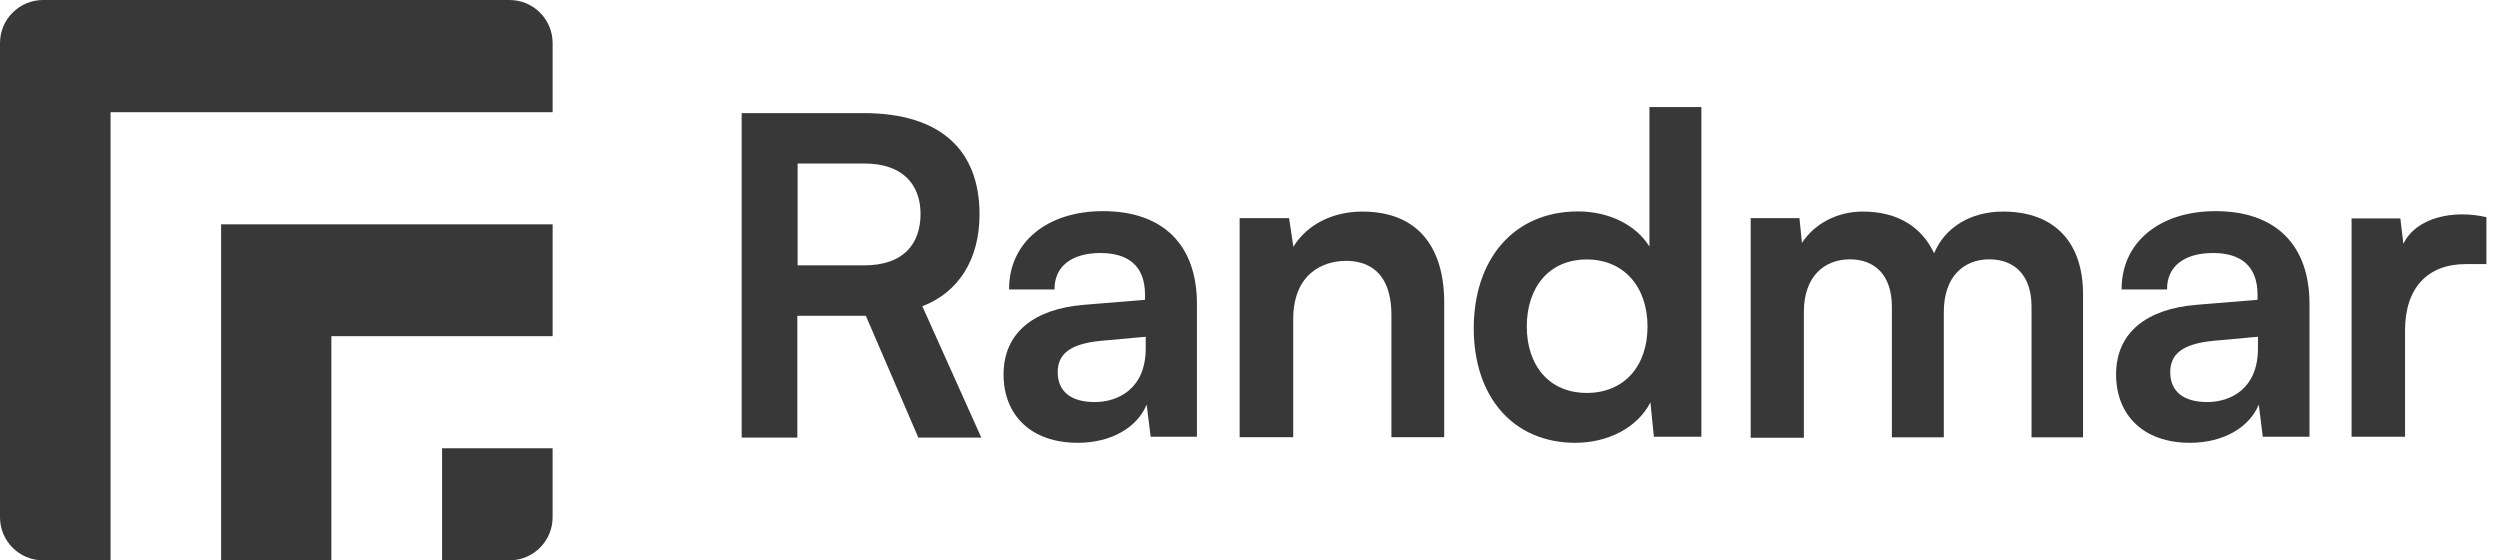 <svg width="116" height="26" viewBox="0 0 116 26" fill="none" xmlns="http://www.w3.org/2000/svg">
<path d="M115.388 12.254H114.414C112.638 12.254 111.594 13.358 111.594 15.334V20.266H109.113V10.135H111.376L111.517 11.311C112.119 10.076 113.85 9.725 115.369 10.076V12.26H115.388V12.254Z" fill="#383838"/>
<path d="M98.186 17.374C98.186 15.399 99.648 14.333 101.897 14.145L104.75 13.911V13.677C104.75 12.279 103.904 11.74 102.686 11.74C101.327 11.74 100.539 12.377 100.552 13.43H98.443C98.43 11.246 100.205 9.797 102.801 9.797C105.621 9.797 107.16 11.396 107.16 14.099V20.266H104.993L104.807 18.772C104.378 19.818 103.186 20.546 101.609 20.546C99.462 20.546 98.186 19.265 98.186 17.374ZM104.769 16.166V15.626L102.692 15.815C101.231 15.958 100.699 16.452 100.699 17.27C100.699 18.154 101.301 18.655 102.417 18.655C103.481 18.655 104.769 18.057 104.769 16.166Z" fill="#383838"/>
<path d="M81.232 20.286V10.122H83.495L83.61 11.272C84.2 10.369 85.257 9.817 86.43 9.817C88.09 9.817 89.18 10.557 89.744 11.753C90.231 10.564 91.423 9.817 92.942 9.817C95.378 9.817 96.653 11.298 96.653 13.644V20.293H94.263V14.229C94.263 12.786 93.487 12.033 92.301 12.033C91.128 12.033 90.193 12.819 90.193 14.476V20.293H87.783V14.229C87.783 12.786 87.007 12.033 85.834 12.033C84.661 12.033 83.7 12.819 83.7 14.463V20.312H81.232V20.286Z" fill="#383838"/>
<path d="M68.382 15.236C68.382 12.065 70.202 9.81 73.227 9.81C74.631 9.81 75.906 10.421 76.534 11.441V4.968H78.944V20.266H76.74L76.579 18.668C75.977 19.857 74.586 20.546 73.099 20.546C70.183 20.546 68.382 18.382 68.382 15.236ZM76.445 15.152C76.445 13.319 75.355 12.039 73.625 12.039C71.875 12.039 70.843 13.332 70.843 15.152C70.843 16.952 71.875 18.232 73.625 18.232C75.362 18.232 76.445 16.985 76.445 15.152Z" fill="#383838"/>
<path d="M57.519 20.286V10.122H59.813L60.012 11.448C60.659 10.401 61.858 9.817 63.21 9.817C65.819 9.817 67.011 11.506 67.011 14.034V20.286H64.562V14.632C64.562 12.448 63.3 12.104 62.454 12.104C61.377 12.104 60.005 12.702 60.005 14.82V20.286H57.519Z" fill="#383838"/>
<path d="M46.565 17.374C46.565 15.399 48.027 14.333 50.276 14.145L53.129 13.911V13.677C53.129 12.279 52.282 11.74 51.065 11.74C49.706 11.74 48.918 12.377 48.931 13.43H46.822C46.809 11.246 48.584 9.797 51.18 9.797C54 9.797 55.538 11.396 55.538 14.099V20.266H53.391L53.205 18.772C52.776 19.818 51.584 20.546 50.007 20.546C47.841 20.546 46.565 19.265 46.565 17.374ZM53.161 16.166V15.626L51.071 15.815C49.61 15.958 49.078 16.452 49.078 17.27C49.078 18.154 49.68 18.655 50.795 18.655C51.859 18.655 53.161 18.057 53.161 16.166Z" fill="#383838"/>
<path d="M34.413 20.286V5.248H40.105C43.63 5.261 45.45 6.951 45.45 9.947C45.45 12.039 44.476 13.566 42.796 14.21L45.533 20.305H42.611L40.175 14.652H36.996V20.305H34.419V20.286H34.413ZM37.009 12.312H40.105C41.925 12.312 42.713 11.311 42.713 9.927C42.713 8.575 41.899 7.587 40.105 7.587H37.009V12.312Z" fill="#383838"/>
<path d="M25.641 20.799H20.512V26H23.641C24.746 26 25.641 25.105 25.641 24V20.799Z" fill="#383838"/>
<path d="M25.642 10.409V15.598H15.376V26H10.259V10.409H25.642Z" fill="#383838"/>
<path d="M23.642 0C24.747 0 25.642 0.895 25.642 2V5.207H5.13V26H2C0.895 26 0 25.105 0 24V2C0 0.895 0.895 0 2 0H23.642Z" fill="#383838"/>
</svg>
